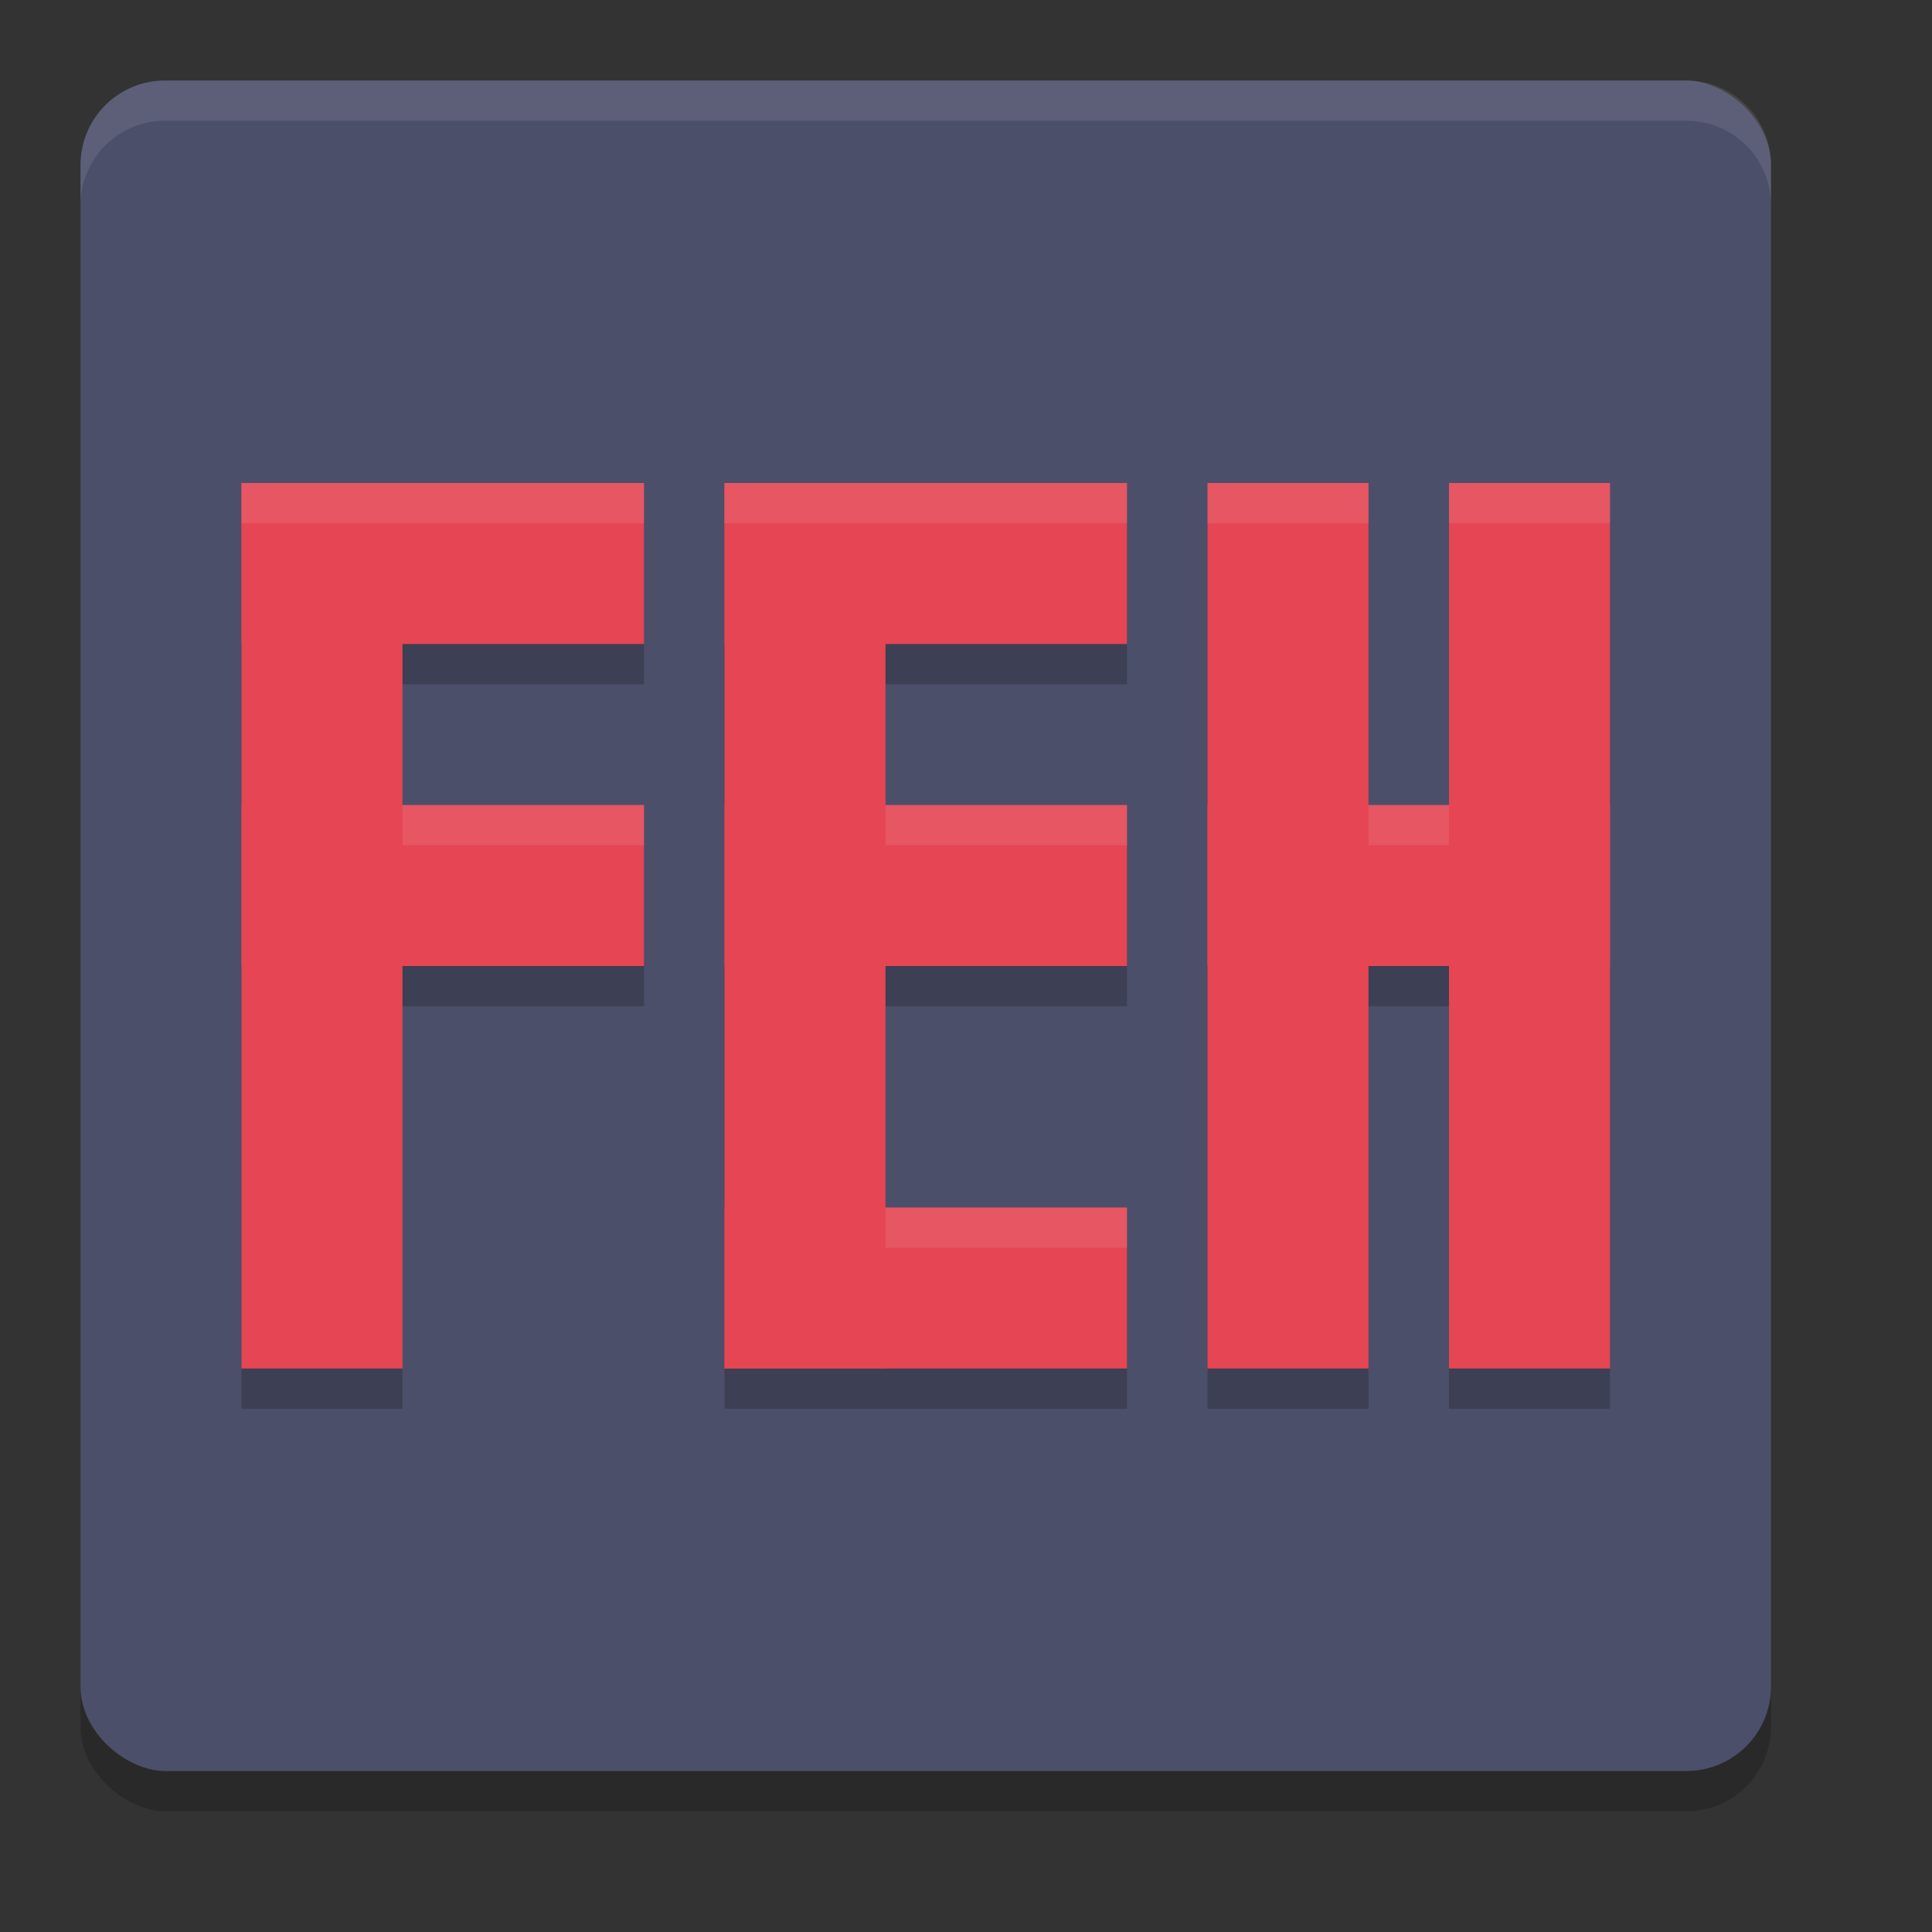 <svg xmlns="http://www.w3.org/2000/svg" width="24" height="24" version="1">
 <rect width="100%" height="100%" fill="#333333" stroke="none"/>
 <rect style="opacity:0.2" width="21" height="21" x="-22.5" y="-22" rx="1.05" ry="1.05" transform="matrix(0,-1,-1,0,0,0)"/>
 <rect style="fill:#4c4f69" width="21" height="21" x="-22" y="-22" rx="1.05" ry="1.05" transform="matrix(0,-1,-1,0,0,0)"/>
 <path style="opacity:0.2" d="m 3,6.5 0,2 0,2 0,2 0,5 2,0 0,-5 3,0 0,-2 -3,0 0,-2 3,0 0,-2 -3,0 -2,0 z m 6,0 0,11 2,0 3,0 0,-2 -3,0 0,-3 3,0 0,-2 -3,0 0,-2 3,0 0,-2 -3,0 -2,0 z m 6,0 0,11 2,0 0,-5 1,0 0,5 2,0 0,-5 0,-2 0,-4 -2,0 0,4 -1,0 0,-4 -2,0 z"/>
 <rect style="fill:#e64553" width="2" height="11" x="3" y="6"/>
 <rect style="fill:#e64553" width="2" height="5" x="6" y="-8" transform="matrix(0,1,-1,0,0,0)"/>
 <rect style="fill:#e64553" width="2" height="5" x="10" y="-8" transform="matrix(0,1,-1,0,0,0)"/>
 <rect style="fill:#e64553" width="2" height="11" x="9" y="6"/>
 <rect style="fill:#e64553" width="2" height="5" x="6" y="-14" transform="matrix(0,1,-1,0,0,0)"/>
 <rect style="fill:#e64553" width="2" height="5" x="10" y="-14" transform="matrix(0,1,-1,0,0,0)"/>
 <rect style="fill:#e64553" width="2" height="11" x="15" y="6"/>
 <rect style="fill:#e64553" width="2" height="5" x="10" y="-20" transform="matrix(0,1,-1,0,0,0)"/>
 <rect style="fill:#e64553" width="2" height="5" x="15" y="-14" transform="matrix(0,1,-1,0,0,0)"/>
 <rect style="fill:#e64553" width="2" height="11" x="18" y="6"/>
 <path style="opacity:0.1;fill:#eff1f5" d="M 2.051,1 C 1.469,1 1,1.469 1,2.051 l 0,0.5 C 1,1.969 1.469,1.5 2.051,1.5 l 18.898,0 C 21.531,1.5 22,1.969 22,2.551 l 0,-0.5 C 22,1.469 21.531,1 20.949,1 L 2.051,1 Z"/>
 <path style="opacity:0.1;fill:#eff1f5" d="M 3 6 L 3 6.5 L 5 6.5 L 8 6.5 L 8 6 L 5 6 L 3 6 z M 9 6 L 9 6.5 L 11 6.5 L 14 6.5 L 14 6 L 11 6 L 9 6 z M 15 6 L 15 6.5 L 17 6.5 L 17 6 L 15 6 z M 18 6 L 18 6.5 L 20 6.5 L 20 6 L 18 6 z M 5 10 L 5 10.5 L 8 10.5 L 8 10 L 5 10 z M 11 10 L 11 10.5 L 14 10.5 L 14 10 L 11 10 z M 17 10 L 17 10.5 L 18 10.5 L 18 10 L 17 10 z M 11 15 L 11 15.5 L 14 15.5 L 14 15 L 11 15 z"/>
</svg>

